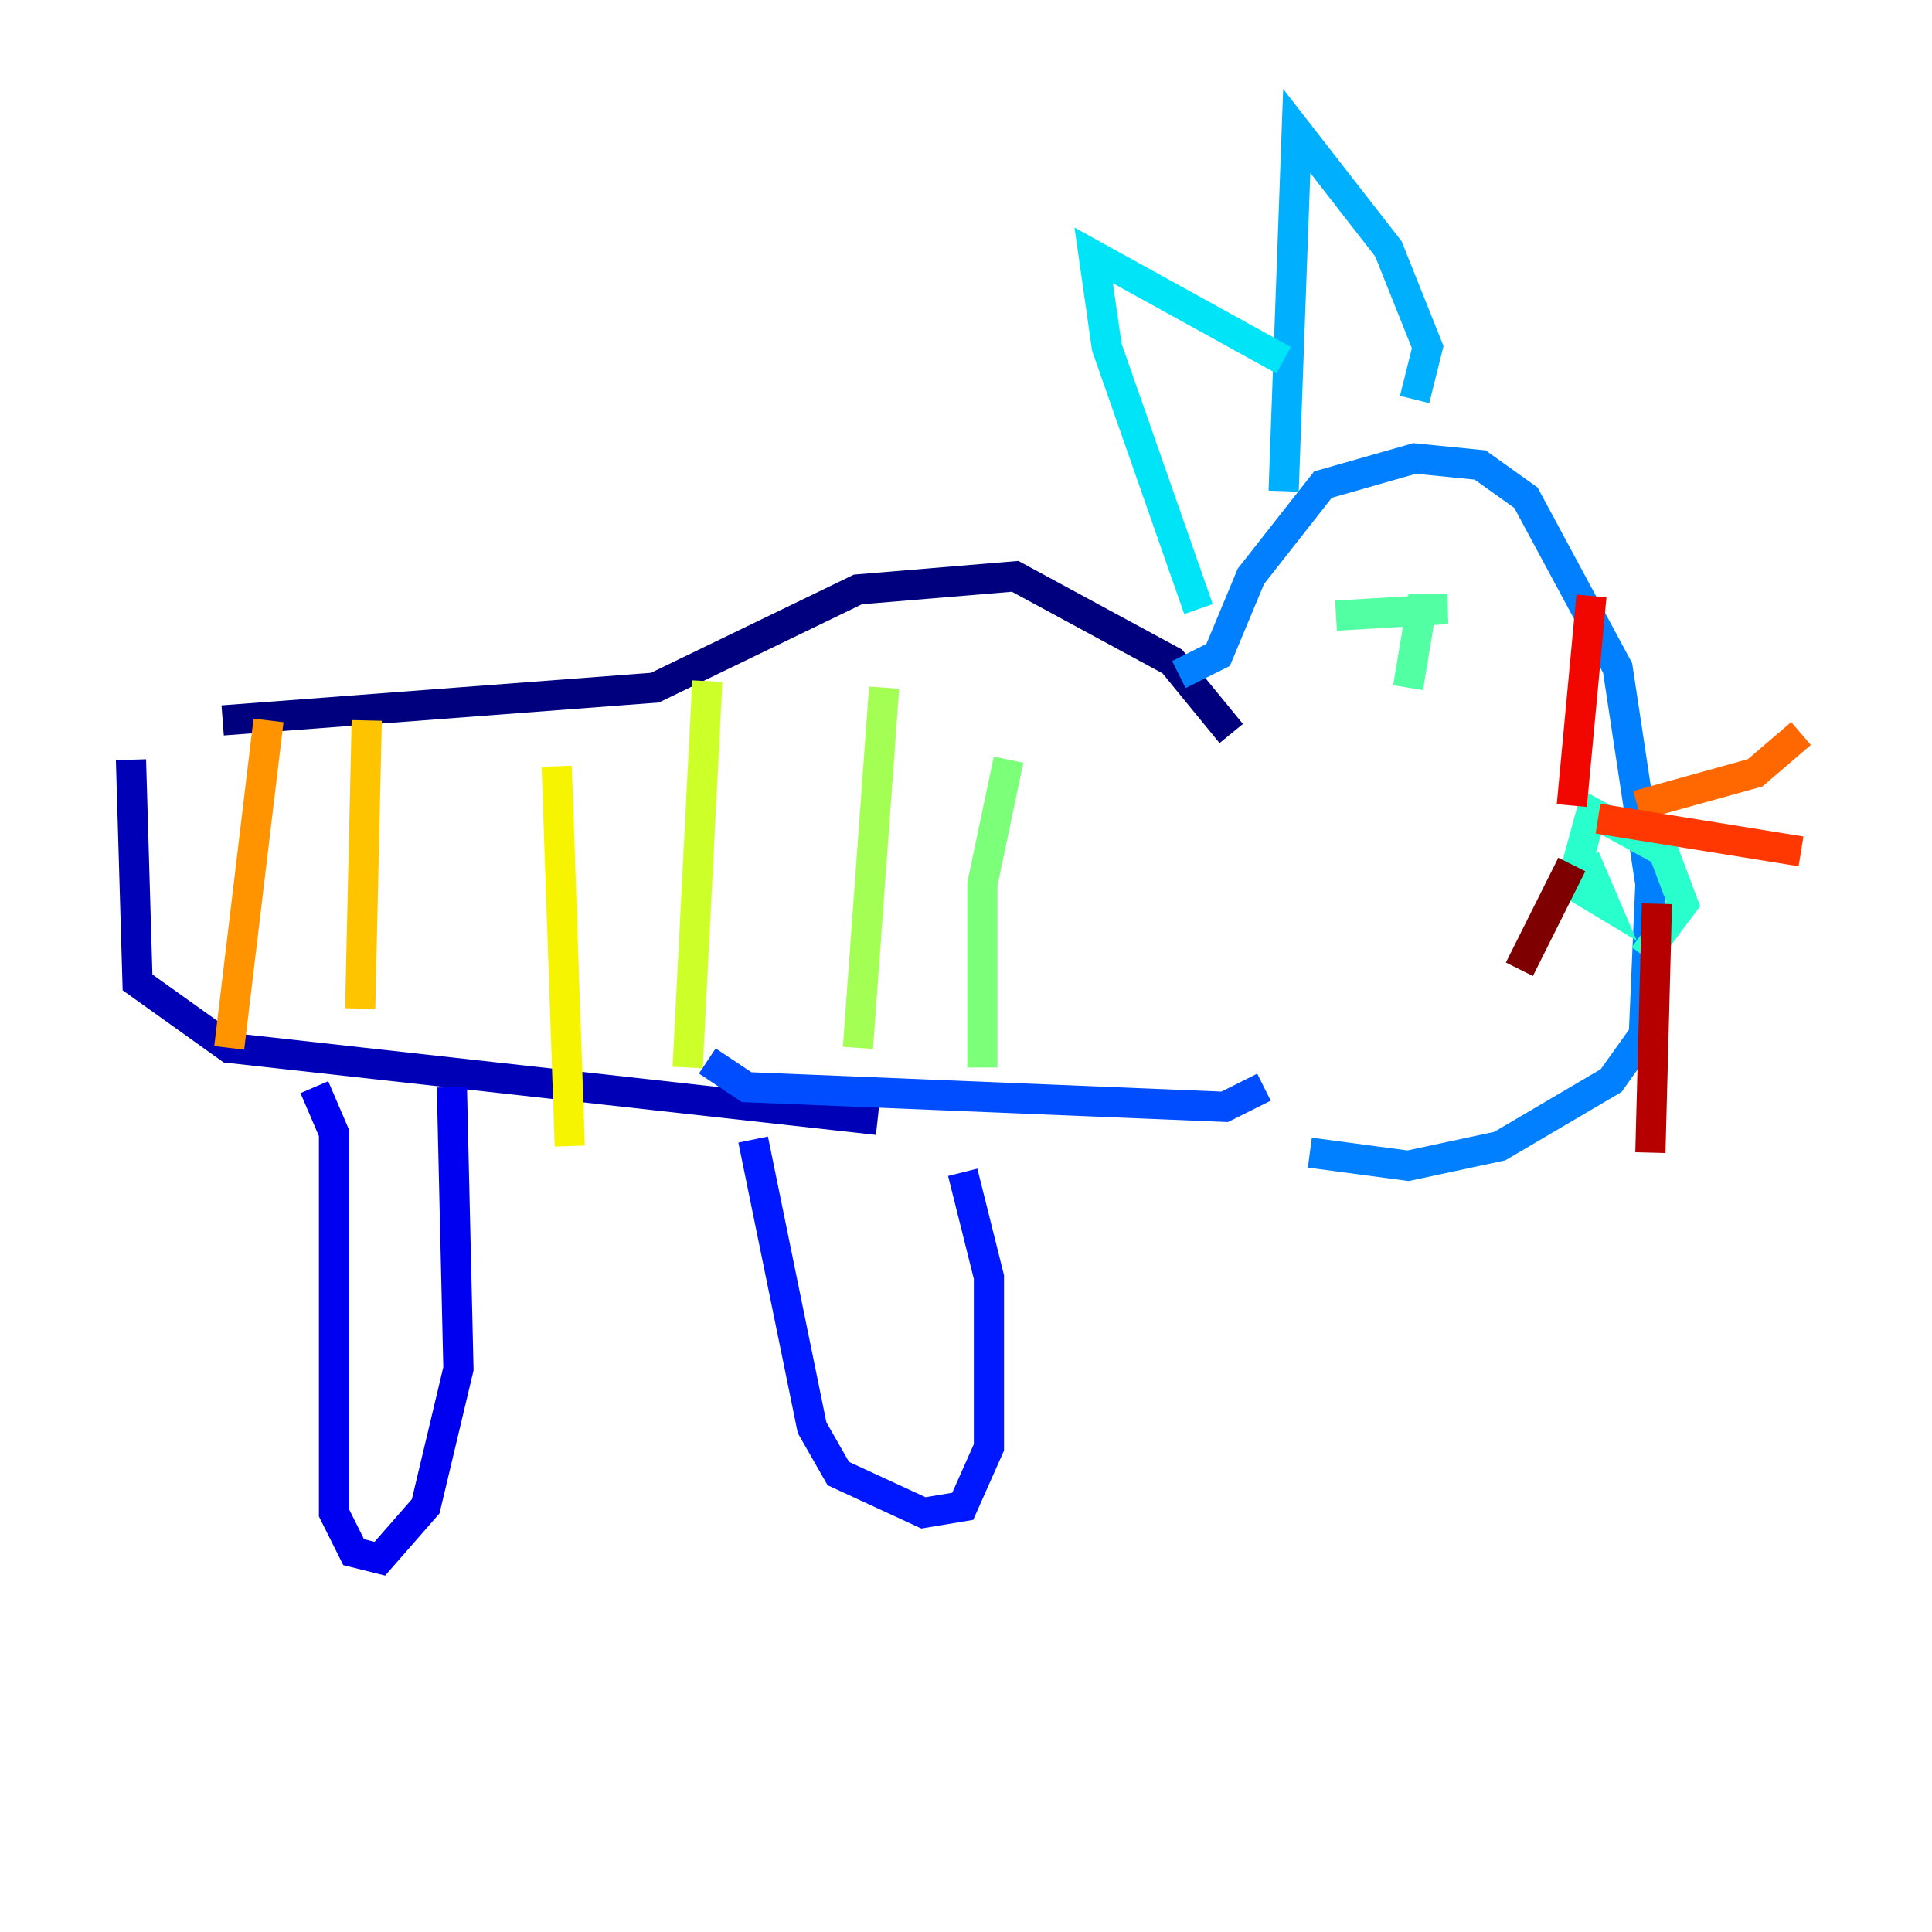 <?xml version="1.0" encoding="utf-8" ?>
<svg baseProfile="tiny" height="128" version="1.2" viewBox="0,0,128,128" width="128" xmlns="http://www.w3.org/2000/svg" xmlns:ev="http://www.w3.org/2001/xml-events" xmlns:xlink="http://www.w3.org/1999/xlink"><defs /><polyline fill="none" points="81.573,48.597 77.668,43.824 67.254,38.183 56.841,39.051 43.39,45.559 14.752,47.729" stroke="#00007f" stroke-width="2" /><polyline fill="none" points="8.678,50.332 9.112,65.085 15.186,69.424 58.142,74.197" stroke="#0000b6" stroke-width="2" /><polyline fill="none" points="20.827,72.027 22.129,75.064 22.129,100.231 23.43,102.834 25.166,103.268 28.203,99.797 30.373,90.685 29.939,72.027" stroke="#0000f1" stroke-width="2" /><polyline fill="none" points="49.898,75.498 53.803,94.59 55.539,97.627 61.18,100.231 63.783,99.797 65.519,95.891 65.519,84.61 63.783,77.668" stroke="#0018ff" stroke-width="2" /><polyline fill="none" points="46.861,70.291 49.464,72.027 81.139,73.329 83.742,72.027" stroke="#004cff" stroke-width="2" /><polyline fill="none" points="78.102,44.691 80.705,43.39 82.875,38.183 87.647,32.108 93.722,30.373 98.061,30.807 101.098,32.976 107.173,44.258 109.342,58.576 108.909,68.556 106.739,71.593 99.363,75.932 93.288,77.234 86.78,76.366" stroke="#0080ff" stroke-width="2" /><polyline fill="none" points="93.722,26.468 94.59,22.997 91.986,16.488 85.912,8.678 85.044,32.542" stroke="#00b0ff" stroke-width="2" /><polyline fill="none" points="85.044,23.864 72.461,16.922 73.329,22.997 79.403,40.352" stroke="#00e4f7" stroke-width="2" /><polyline fill="none" points="108.909,63.349 111.512,59.878 110.21,56.407 105.437,53.803 104.136,58.576 106.305,59.878 105.003,56.841" stroke="#29ffcd" stroke-width="2" /><polyline fill="none" points="88.515,40.786 95.891,40.352 94.156,40.352 93.288,45.559" stroke="#53ffa3" stroke-width="2" /><polyline fill="none" points="66.82,50.332 65.085,58.576 65.085,70.725" stroke="#7cff79" stroke-width="2" /><polyline fill="none" points="58.576,45.559 56.841,69.424" stroke="#a3ff53" stroke-width="2" /><polyline fill="none" points="46.861,45.125 45.559,70.725" stroke="#cdff29" stroke-width="2" /><polyline fill="none" points="36.881,50.766 37.749,75.932" stroke="#f7f400" stroke-width="2" /><polyline fill="none" points="24.298,47.729 23.864,66.82" stroke="#ffc400" stroke-width="2" /><polyline fill="none" points="17.79,47.729 15.186,69.424" stroke="#ff9400" stroke-width="2" /><polyline fill="none" points="108.475,53.37 116.285,51.2 119.322,48.597" stroke="#ff6700" stroke-width="2" /><polyline fill="none" points="105.871,54.237 119.322,56.407" stroke="#ff3700" stroke-width="2" /><polyline fill="none" points="104.136,53.37 105.437,39.485" stroke="#f10700" stroke-width="2" /><polyline fill="none" points="109.776,59.878 109.342,76.366" stroke="#b60000" stroke-width="2" /><polyline fill="none" points="104.136,57.275 100.664,64.217" stroke="#7f0000" stroke-width="2" /></svg>